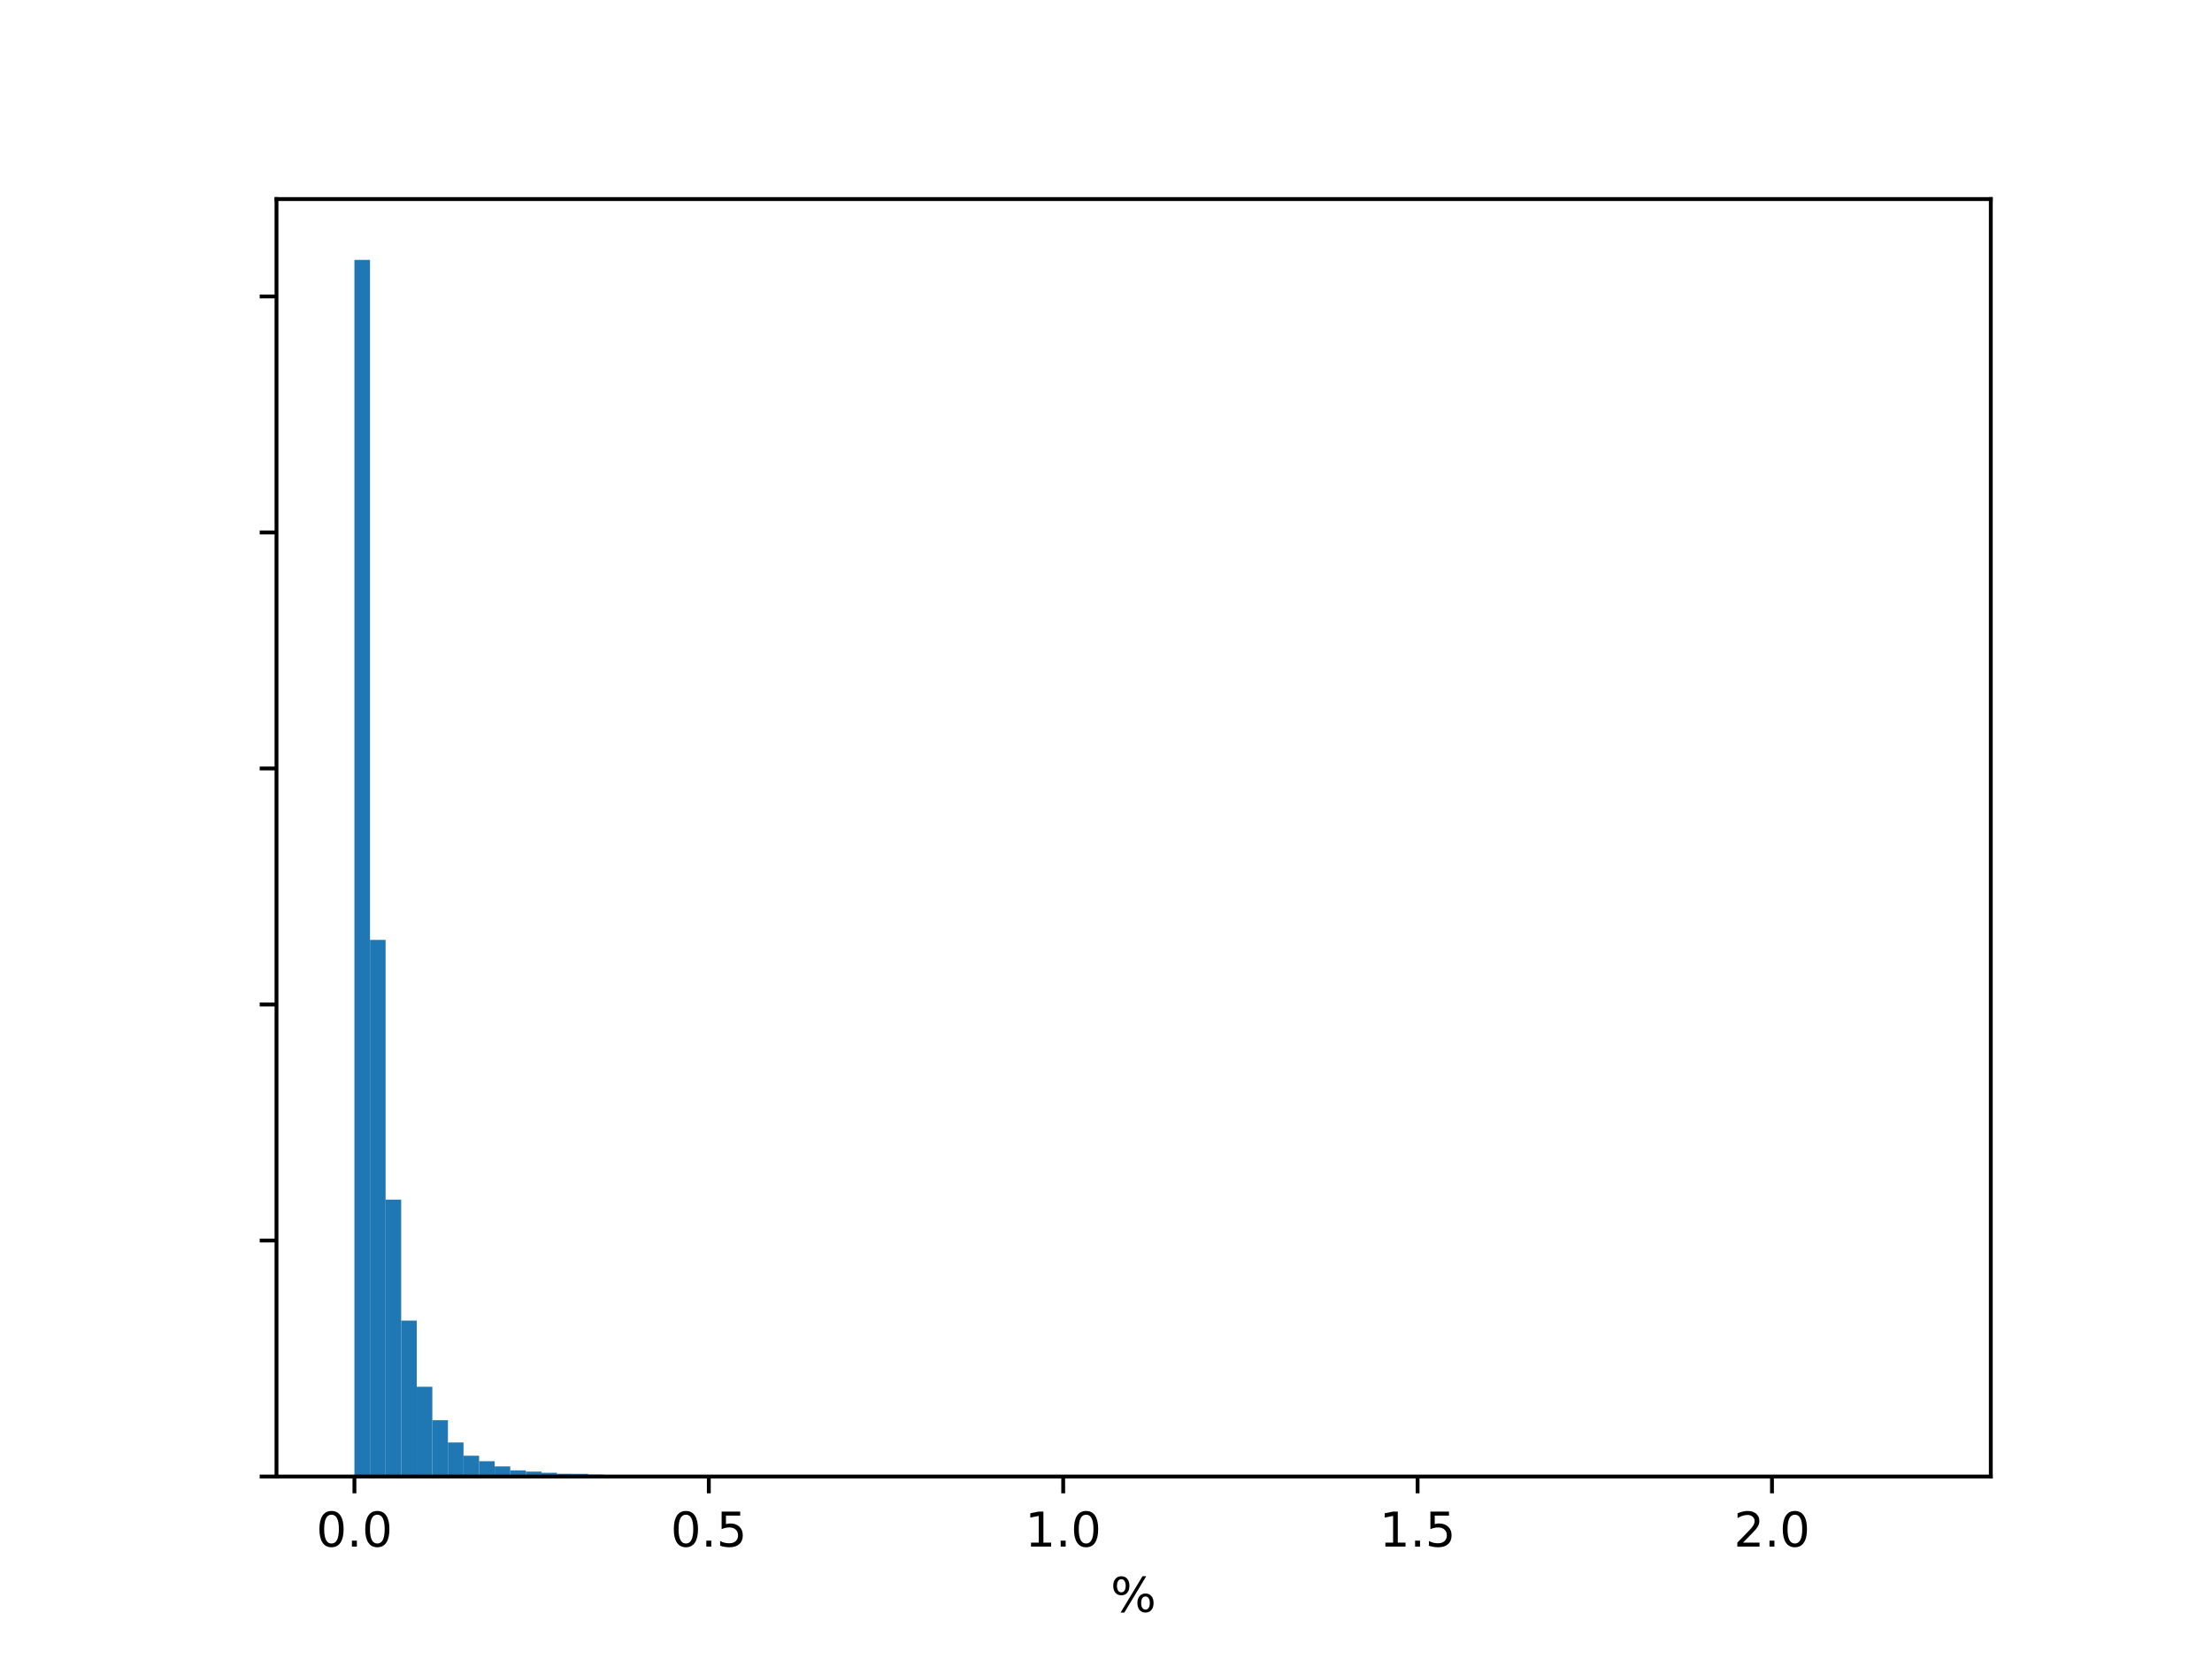 <?xml version="1.0" encoding="utf-8" standalone="no"?>
<!DOCTYPE svg PUBLIC "-//W3C//DTD SVG 1.1//EN"
  "http://www.w3.org/Graphics/SVG/1.1/DTD/svg11.dtd">
<!-- Created with matplotlib (http://matplotlib.org/) -->
<svg height="345.6pt" version="1.1" viewBox="0 0 460.8 345.6" width="460.8pt" xmlns="http://www.w3.org/2000/svg" xmlns:xlink="http://www.w3.org/1999/xlink">
 <defs>
  <style type="text/css">
*{stroke-linecap:butt;stroke-linejoin:round;}
  </style>
 </defs>
 <g id="figure_1">
  <g id="patch_1">
   <path d="M 0 345.6 
L 460.8 345.6 
L 460.8 0 
L 0 0 
z
" style="fill:#ffffff;"/>
  </g>
  <g id="axes_1">
   <g id="patch_2">
    <path d="M 57.6 307.584 
L 414.72 307.584 
L 414.72 41.472 
L 57.6 41.472 
z
" style="fill:#ffffff;"/>
   </g>
   <g id="patch_3">
    <path clip-path="url(#pc739249615)" d="M 73.833 307.584 
L 77.079 307.584 
L 77.079 54.144 
L 73.833 54.144 
z
" style="fill:#1f77b4;"/>
   </g>
   <g id="patch_4">
    <path clip-path="url(#pc739249615)" d="M 77.079 307.584 
L 80.326 307.584 
L 80.326 195.801 
L 77.079 195.801 
z
" style="fill:#1f77b4;"/>
   </g>
   <g id="patch_5">
    <path clip-path="url(#pc739249615)" d="M 80.326 307.584 
L 83.572 307.584 
L 83.572 249.903 
L 80.326 249.903 
z
" style="fill:#1f77b4;"/>
   </g>
   <g id="patch_6">
    <path clip-path="url(#pc739249615)" d="M 83.572 307.584 
L 86.819 307.584 
L 86.819 275.1 
L 83.572 275.1 
z
" style="fill:#1f77b4;"/>
   </g>
   <g id="patch_7">
    <path clip-path="url(#pc739249615)" d="M 86.819 307.584 
L 90.065 307.584 
L 90.065 288.896 
L 86.819 288.896 
z
" style="fill:#1f77b4;"/>
   </g>
   <g id="patch_8">
    <path clip-path="url(#pc739249615)" d="M 90.065 307.584 
L 93.312 307.584 
L 93.312 295.853 
L 90.065 295.853 
z
" style="fill:#1f77b4;"/>
   </g>
   <g id="patch_9">
    <path clip-path="url(#pc739249615)" d="M 93.312 307.584 
L 96.559 307.584 
L 96.559 300.489 
L 93.312 300.489 
z
" style="fill:#1f77b4;"/>
   </g>
   <g id="patch_10">
    <path clip-path="url(#pc739249615)" d="M 96.559 307.584 
L 99.805 307.584 
L 99.805 303.257 
L 96.559 303.257 
z
" style="fill:#1f77b4;"/>
   </g>
   <g id="patch_11">
    <path clip-path="url(#pc739249615)" d="M 99.805 307.584 
L 103.052 307.584 
L 103.052 304.403 
L 99.805 304.403 
z
" style="fill:#1f77b4;"/>
   </g>
   <g id="patch_12">
    <path clip-path="url(#pc739249615)" d="M 103.052 307.584 
L 106.298 307.584 
L 106.298 305.485 
L 103.052 305.485 
z
" style="fill:#1f77b4;"/>
   </g>
   <g id="patch_13">
    <path clip-path="url(#pc739249615)" d="M 106.298 307.584 
L 109.545 307.584 
L 109.545 306.301 
L 106.298 306.301 
z
" style="fill:#1f77b4;"/>
   </g>
   <g id="patch_14">
    <path clip-path="url(#pc739249615)" d="M 109.545 307.584 
L 112.791 307.584 
L 112.791 306.556 
L 109.545 306.556 
z
" style="fill:#1f77b4;"/>
   </g>
   <g id="patch_15">
    <path clip-path="url(#pc739249615)" d="M 112.791 307.584 
L 116.038 307.584 
L 116.038 306.812 
L 112.791 306.812 
z
" style="fill:#1f77b4;"/>
   </g>
   <g id="patch_16">
    <path clip-path="url(#pc739249615)" d="M 116.038 307.584 
L 119.284 307.584 
L 119.284 307.019 
L 116.038 307.019 
z
" style="fill:#1f77b4;"/>
   </g>
   <g id="patch_17">
    <path clip-path="url(#pc739249615)" d="M 119.284 307.584 
L 122.531 307.584 
L 122.531 307.033 
L 119.284 307.033 
z
" style="fill:#1f77b4;"/>
   </g>
   <g id="patch_18">
    <path clip-path="url(#pc739249615)" d="M 122.531 307.584 
L 125.777 307.584 
L 125.777 307.196 
L 122.531 307.196 
z
" style="fill:#1f77b4;"/>
   </g>
   <g id="patch_19">
    <path clip-path="url(#pc739249615)" d="M 125.777 307.584 
L 129.024 307.584 
L 129.024 307.269 
L 125.777 307.269 
z
" style="fill:#1f77b4;"/>
   </g>
   <g id="patch_20">
    <path clip-path="url(#pc739249615)" d="M 129.024 307.584 
L 132.271 307.584 
L 132.271 307.333 
L 129.024 307.333 
z
" style="fill:#1f77b4;"/>
   </g>
   <g id="patch_21">
    <path clip-path="url(#pc739249615)" d="M 132.271 307.584 
L 135.517 307.584 
L 135.517 307.314 
L 132.271 307.314 
z
" style="fill:#1f77b4;"/>
   </g>
   <g id="patch_22">
    <path clip-path="url(#pc739249615)" d="M 135.517 307.584 
L 138.764 307.584 
L 138.764 307.471 
L 135.517 307.471 
z
" style="fill:#1f77b4;"/>
   </g>
   <g id="patch_23">
    <path clip-path="url(#pc739249615)" d="M 138.764 307.584 
L 142.01 307.584 
L 142.01 307.368 
L 138.764 307.368 
z
" style="fill:#1f77b4;"/>
   </g>
   <g id="patch_24">
    <path clip-path="url(#pc739249615)" d="M 142.01 307.584 
L 145.257 307.584 
L 145.257 307.451 
L 142.01 307.451 
z
" style="fill:#1f77b4;"/>
   </g>
   <g id="patch_25">
    <path clip-path="url(#pc739249615)" d="M 145.257 307.584 
L 148.503 307.584 
L 148.503 307.456 
L 145.257 307.456 
z
" style="fill:#1f77b4;"/>
   </g>
   <g id="patch_26">
    <path clip-path="url(#pc739249615)" d="M 148.503 307.584 
L 151.75 307.584 
L 151.75 307.525 
L 148.503 307.525 
z
" style="fill:#1f77b4;"/>
   </g>
   <g id="patch_27">
    <path clip-path="url(#pc739249615)" d="M 151.75 307.584 
L 154.996 307.584 
L 154.996 307.471 
L 151.75 307.471 
z
" style="fill:#1f77b4;"/>
   </g>
   <g id="patch_28">
    <path clip-path="url(#pc739249615)" d="M 154.996 307.584 
L 158.243 307.584 
L 158.243 307.525 
L 154.996 307.525 
z
" style="fill:#1f77b4;"/>
   </g>
   <g id="patch_29">
    <path clip-path="url(#pc739249615)" d="M 158.243 307.584 
L 161.489 307.584 
L 161.489 307.476 
L 158.243 307.476 
z
" style="fill:#1f77b4;"/>
   </g>
   <g id="patch_30">
    <path clip-path="url(#pc739249615)" d="M 161.489 307.584 
L 164.736 307.584 
L 164.736 307.545 
L 161.489 307.545 
z
" style="fill:#1f77b4;"/>
   </g>
   <g id="patch_31">
    <path clip-path="url(#pc739249615)" d="M 164.736 307.584 
L 167.983 307.584 
L 167.983 307.535 
L 164.736 307.535 
z
" style="fill:#1f77b4;"/>
   </g>
   <g id="patch_32">
    <path clip-path="url(#pc739249615)" d="M 167.983 307.584 
L 171.229 307.584 
L 171.229 307.52 
L 167.983 307.52 
z
" style="fill:#1f77b4;"/>
   </g>
   <g id="patch_33">
    <path clip-path="url(#pc739249615)" d="M 171.229 307.584 
L 174.476 307.584 
L 174.476 307.584 
L 171.229 307.584 
z
" style="fill:#1f77b4;"/>
   </g>
   <g id="patch_34">
    <path clip-path="url(#pc739249615)" d="M 174.476 307.584 
L 177.722 307.584 
L 177.722 307.545 
L 174.476 307.545 
z
" style="fill:#1f77b4;"/>
   </g>
   <g id="patch_35">
    <path clip-path="url(#pc739249615)" d="M 177.722 307.584 
L 180.969 307.584 
L 180.969 307.569 
L 177.722 307.569 
z
" style="fill:#1f77b4;"/>
   </g>
   <g id="patch_36">
    <path clip-path="url(#pc739249615)" d="M 180.969 307.584 
L 184.215 307.584 
L 184.215 307.574 
L 180.969 307.574 
z
" style="fill:#1f77b4;"/>
   </g>
   <g id="patch_37">
    <path clip-path="url(#pc739249615)" d="M 184.215 307.584 
L 187.462 307.584 
L 187.462 307.569 
L 184.215 307.569 
z
" style="fill:#1f77b4;"/>
   </g>
   <g id="patch_38">
    <path clip-path="url(#pc739249615)" d="M 187.462 307.584 
L 190.708 307.584 
L 190.708 307.564 
L 187.462 307.564 
z
" style="fill:#1f77b4;"/>
   </g>
   <g id="patch_39">
    <path clip-path="url(#pc739249615)" d="M 190.708 307.584 
L 193.955 307.584 
L 193.955 307.569 
L 190.708 307.569 
z
" style="fill:#1f77b4;"/>
   </g>
   <g id="patch_40">
    <path clip-path="url(#pc739249615)" d="M 193.955 307.584 
L 197.201 307.584 
L 197.201 307.574 
L 193.955 307.574 
z
" style="fill:#1f77b4;"/>
   </g>
   <g id="patch_41">
    <path clip-path="url(#pc739249615)" d="M 197.201 307.584 
L 200.448 307.584 
L 200.448 307.579 
L 197.201 307.579 
z
" style="fill:#1f77b4;"/>
   </g>
   <g id="patch_42">
    <path clip-path="url(#pc739249615)" d="M 200.448 307.584 
L 203.695 307.584 
L 203.695 307.574 
L 200.448 307.574 
z
" style="fill:#1f77b4;"/>
   </g>
   <g id="patch_43">
    <path clip-path="url(#pc739249615)" d="M 203.695 307.584 
L 206.941 307.584 
L 206.941 307.584 
L 203.695 307.584 
z
" style="fill:#1f77b4;"/>
   </g>
   <g id="patch_44">
    <path clip-path="url(#pc739249615)" d="M 206.941 307.584 
L 210.188 307.584 
L 210.188 307.584 
L 206.941 307.584 
z
" style="fill:#1f77b4;"/>
   </g>
   <g id="patch_45">
    <path clip-path="url(#pc739249615)" d="M 210.188 307.584 
L 213.434 307.584 
L 213.434 307.584 
L 210.188 307.584 
z
" style="fill:#1f77b4;"/>
   </g>
   <g id="patch_46">
    <path clip-path="url(#pc739249615)" d="M 213.434 307.584 
L 216.681 307.584 
L 216.681 307.584 
L 213.434 307.584 
z
" style="fill:#1f77b4;"/>
   </g>
   <g id="patch_47">
    <path clip-path="url(#pc739249615)" d="M 216.681 307.584 
L 219.927 307.584 
L 219.927 307.584 
L 216.681 307.584 
z
" style="fill:#1f77b4;"/>
   </g>
   <g id="patch_48">
    <path clip-path="url(#pc739249615)" d="M 219.927 307.584 
L 223.174 307.584 
L 223.174 307.579 
L 219.927 307.579 
z
" style="fill:#1f77b4;"/>
   </g>
   <g id="patch_49">
    <path clip-path="url(#pc739249615)" d="M 223.174 307.584 
L 226.42 307.584 
L 226.42 307.584 
L 223.174 307.584 
z
" style="fill:#1f77b4;"/>
   </g>
   <g id="patch_50">
    <path clip-path="url(#pc739249615)" d="M 226.42 307.584 
L 229.667 307.584 
L 229.667 307.584 
L 226.42 307.584 
z
" style="fill:#1f77b4;"/>
   </g>
   <g id="patch_51">
    <path clip-path="url(#pc739249615)" d="M 229.667 307.584 
L 232.913 307.584 
L 232.913 307.584 
L 229.667 307.584 
z
" style="fill:#1f77b4;"/>
   </g>
   <g id="patch_52">
    <path clip-path="url(#pc739249615)" d="M 232.913 307.584 
L 236.16 307.584 
L 236.16 307.584 
L 232.913 307.584 
z
" style="fill:#1f77b4;"/>
   </g>
   <g id="patch_53">
    <path clip-path="url(#pc739249615)" d="M 236.16 307.584 
L 239.407 307.584 
L 239.407 307.584 
L 236.16 307.584 
z
" style="fill:#1f77b4;"/>
   </g>
   <g id="patch_54">
    <path clip-path="url(#pc739249615)" d="M 239.407 307.584 
L 242.653 307.584 
L 242.653 307.584 
L 239.407 307.584 
z
" style="fill:#1f77b4;"/>
   </g>
   <g id="patch_55">
    <path clip-path="url(#pc739249615)" d="M 242.653 307.584 
L 245.9 307.584 
L 245.9 307.584 
L 242.653 307.584 
z
" style="fill:#1f77b4;"/>
   </g>
   <g id="patch_56">
    <path clip-path="url(#pc739249615)" d="M 245.9 307.584 
L 249.146 307.584 
L 249.146 307.584 
L 245.9 307.584 
z
" style="fill:#1f77b4;"/>
   </g>
   <g id="patch_57">
    <path clip-path="url(#pc739249615)" d="M 249.146 307.584 
L 252.393 307.584 
L 252.393 307.569 
L 249.146 307.569 
z
" style="fill:#1f77b4;"/>
   </g>
   <g id="patch_58">
    <path clip-path="url(#pc739249615)" d="M 252.393 307.584 
L 255.639 307.584 
L 255.639 307.584 
L 252.393 307.584 
z
" style="fill:#1f77b4;"/>
   </g>
   <g id="patch_59">
    <path clip-path="url(#pc739249615)" d="M 255.639 307.584 
L 258.886 307.584 
L 258.886 307.584 
L 255.639 307.584 
z
" style="fill:#1f77b4;"/>
   </g>
   <g id="patch_60">
    <path clip-path="url(#pc739249615)" d="M 258.886 307.584 
L 262.132 307.584 
L 262.132 307.584 
L 258.886 307.584 
z
" style="fill:#1f77b4;"/>
   </g>
   <g id="patch_61">
    <path clip-path="url(#pc739249615)" d="M 262.132 307.584 
L 265.379 307.584 
L 265.379 307.579 
L 262.132 307.579 
z
" style="fill:#1f77b4;"/>
   </g>
   <g id="patch_62">
    <path clip-path="url(#pc739249615)" d="M 265.379 307.584 
L 268.625 307.584 
L 268.625 307.584 
L 265.379 307.584 
z
" style="fill:#1f77b4;"/>
   </g>
   <g id="patch_63">
    <path clip-path="url(#pc739249615)" d="M 268.625 307.584 
L 271.872 307.584 
L 271.872 307.584 
L 268.625 307.584 
z
" style="fill:#1f77b4;"/>
   </g>
   <g id="patch_64">
    <path clip-path="url(#pc739249615)" d="M 271.872 307.584 
L 275.119 307.584 
L 275.119 307.584 
L 271.872 307.584 
z
" style="fill:#1f77b4;"/>
   </g>
   <g id="patch_65">
    <path clip-path="url(#pc739249615)" d="M 275.119 307.584 
L 278.365 307.584 
L 278.365 307.584 
L 275.119 307.584 
z
" style="fill:#1f77b4;"/>
   </g>
   <g id="patch_66">
    <path clip-path="url(#pc739249615)" d="M 278.365 307.584 
L 281.612 307.584 
L 281.612 307.584 
L 278.365 307.584 
z
" style="fill:#1f77b4;"/>
   </g>
   <g id="patch_67">
    <path clip-path="url(#pc739249615)" d="M 281.612 307.584 
L 284.858 307.584 
L 284.858 307.584 
L 281.612 307.584 
z
" style="fill:#1f77b4;"/>
   </g>
   <g id="patch_68">
    <path clip-path="url(#pc739249615)" d="M 284.858 307.584 
L 288.105 307.584 
L 288.105 307.584 
L 284.858 307.584 
z
" style="fill:#1f77b4;"/>
   </g>
   <g id="patch_69">
    <path clip-path="url(#pc739249615)" d="M 288.105 307.584 
L 291.351 307.584 
L 291.351 307.584 
L 288.105 307.584 
z
" style="fill:#1f77b4;"/>
   </g>
   <g id="patch_70">
    <path clip-path="url(#pc739249615)" d="M 291.351 307.584 
L 294.598 307.584 
L 294.598 307.584 
L 291.351 307.584 
z
" style="fill:#1f77b4;"/>
   </g>
   <g id="patch_71">
    <path clip-path="url(#pc739249615)" d="M 294.598 307.584 
L 297.844 307.584 
L 297.844 307.579 
L 294.598 307.579 
z
" style="fill:#1f77b4;"/>
   </g>
   <g id="patch_72">
    <path clip-path="url(#pc739249615)" d="M 297.844 307.584 
L 301.091 307.584 
L 301.091 307.584 
L 297.844 307.584 
z
" style="fill:#1f77b4;"/>
   </g>
   <g id="patch_73">
    <path clip-path="url(#pc739249615)" d="M 301.091 307.584 
L 304.337 307.584 
L 304.337 307.584 
L 301.091 307.584 
z
" style="fill:#1f77b4;"/>
   </g>
   <g id="patch_74">
    <path clip-path="url(#pc739249615)" d="M 304.337 307.584 
L 307.584 307.584 
L 307.584 307.584 
L 304.337 307.584 
z
" style="fill:#1f77b4;"/>
   </g>
   <g id="patch_75">
    <path clip-path="url(#pc739249615)" d="M 307.584 307.584 
L 310.831 307.584 
L 310.831 307.584 
L 307.584 307.584 
z
" style="fill:#1f77b4;"/>
   </g>
   <g id="patch_76">
    <path clip-path="url(#pc739249615)" d="M 310.831 307.584 
L 314.077 307.584 
L 314.077 307.574 
L 310.831 307.574 
z
" style="fill:#1f77b4;"/>
   </g>
   <g id="patch_77">
    <path clip-path="url(#pc739249615)" d="M 314.077 307.584 
L 317.324 307.584 
L 317.324 307.584 
L 314.077 307.584 
z
" style="fill:#1f77b4;"/>
   </g>
   <g id="patch_78">
    <path clip-path="url(#pc739249615)" d="M 317.324 307.584 
L 320.57 307.584 
L 320.57 307.584 
L 317.324 307.584 
z
" style="fill:#1f77b4;"/>
   </g>
   <g id="patch_79">
    <path clip-path="url(#pc739249615)" d="M 320.57 307.584 
L 323.817 307.584 
L 323.817 307.584 
L 320.57 307.584 
z
" style="fill:#1f77b4;"/>
   </g>
   <g id="patch_80">
    <path clip-path="url(#pc739249615)" d="M 323.817 307.584 
L 327.063 307.584 
L 327.063 307.584 
L 323.817 307.584 
z
" style="fill:#1f77b4;"/>
   </g>
   <g id="patch_81">
    <path clip-path="url(#pc739249615)" d="M 327.063 307.584 
L 330.31 307.584 
L 330.31 307.584 
L 327.063 307.584 
z
" style="fill:#1f77b4;"/>
   </g>
   <g id="patch_82">
    <path clip-path="url(#pc739249615)" d="M 330.31 307.584 
L 333.556 307.584 
L 333.556 307.584 
L 330.31 307.584 
z
" style="fill:#1f77b4;"/>
   </g>
   <g id="patch_83">
    <path clip-path="url(#pc739249615)" d="M 333.556 307.584 
L 336.803 307.584 
L 336.803 307.584 
L 333.556 307.584 
z
" style="fill:#1f77b4;"/>
   </g>
   <g id="patch_84">
    <path clip-path="url(#pc739249615)" d="M 336.803 307.584 
L 340.049 307.584 
L 340.049 307.584 
L 336.803 307.584 
z
" style="fill:#1f77b4;"/>
   </g>
   <g id="patch_85">
    <path clip-path="url(#pc739249615)" d="M 340.049 307.584 
L 343.296 307.584 
L 343.296 307.584 
L 340.049 307.584 
z
" style="fill:#1f77b4;"/>
   </g>
   <g id="patch_86">
    <path clip-path="url(#pc739249615)" d="M 343.296 307.584 
L 346.543 307.584 
L 346.543 307.584 
L 343.296 307.584 
z
" style="fill:#1f77b4;"/>
   </g>
   <g id="patch_87">
    <path clip-path="url(#pc739249615)" d="M 346.543 307.584 
L 349.789 307.584 
L 349.789 307.584 
L 346.543 307.584 
z
" style="fill:#1f77b4;"/>
   </g>
   <g id="patch_88">
    <path clip-path="url(#pc739249615)" d="M 349.789 307.584 
L 353.036 307.584 
L 353.036 307.584 
L 349.789 307.584 
z
" style="fill:#1f77b4;"/>
   </g>
   <g id="patch_89">
    <path clip-path="url(#pc739249615)" d="M 353.036 307.584 
L 356.282 307.584 
L 356.282 307.584 
L 353.036 307.584 
z
" style="fill:#1f77b4;"/>
   </g>
   <g id="patch_90">
    <path clip-path="url(#pc739249615)" d="M 356.282 307.584 
L 359.529 307.584 
L 359.529 307.584 
L 356.282 307.584 
z
" style="fill:#1f77b4;"/>
   </g>
   <g id="patch_91">
    <path clip-path="url(#pc739249615)" d="M 359.529 307.584 
L 362.775 307.584 
L 362.775 307.584 
L 359.529 307.584 
z
" style="fill:#1f77b4;"/>
   </g>
   <g id="patch_92">
    <path clip-path="url(#pc739249615)" d="M 362.775 307.584 
L 366.022 307.584 
L 366.022 307.584 
L 362.775 307.584 
z
" style="fill:#1f77b4;"/>
   </g>
   <g id="patch_93">
    <path clip-path="url(#pc739249615)" d="M 366.022 307.584 
L 369.268 307.584 
L 369.268 307.584 
L 366.022 307.584 
z
" style="fill:#1f77b4;"/>
   </g>
   <g id="patch_94">
    <path clip-path="url(#pc739249615)" d="M 369.268 307.584 
L 372.515 307.584 
L 372.515 307.584 
L 369.268 307.584 
z
" style="fill:#1f77b4;"/>
   </g>
   <g id="patch_95">
    <path clip-path="url(#pc739249615)" d="M 372.515 307.584 
L 375.761 307.584 
L 375.761 307.584 
L 372.515 307.584 
z
" style="fill:#1f77b4;"/>
   </g>
   <g id="patch_96">
    <path clip-path="url(#pc739249615)" d="M 375.761 307.584 
L 379.008 307.584 
L 379.008 307.584 
L 375.761 307.584 
z
" style="fill:#1f77b4;"/>
   </g>
   <g id="patch_97">
    <path clip-path="url(#pc739249615)" d="M 379.008 307.584 
L 382.255 307.584 
L 382.255 307.584 
L 379.008 307.584 
z
" style="fill:#1f77b4;"/>
   </g>
   <g id="patch_98">
    <path clip-path="url(#pc739249615)" d="M 382.255 307.584 
L 385.501 307.584 
L 385.501 307.584 
L 382.255 307.584 
z
" style="fill:#1f77b4;"/>
   </g>
   <g id="patch_99">
    <path clip-path="url(#pc739249615)" d="M 385.501 307.584 
L 388.748 307.584 
L 388.748 307.584 
L 385.501 307.584 
z
" style="fill:#1f77b4;"/>
   </g>
   <g id="patch_100">
    <path clip-path="url(#pc739249615)" d="M 388.748 307.584 
L 391.994 307.584 
L 391.994 307.584 
L 388.748 307.584 
z
" style="fill:#1f77b4;"/>
   </g>
   <g id="patch_101">
    <path clip-path="url(#pc739249615)" d="M 391.994 307.584 
L 395.241 307.584 
L 395.241 307.584 
L 391.994 307.584 
z
" style="fill:#1f77b4;"/>
   </g>
   <g id="patch_102">
    <path clip-path="url(#pc739249615)" d="M 395.241 307.584 
L 398.487 307.584 
L 398.487 307.579 
L 395.241 307.579 
z
" style="fill:#1f77b4;"/>
   </g>
   <g id="matplotlib.axis_1">
    <g id="xtick_1">
     <g id="line2d_1">
      <defs>
       <path d="M 0 0 
L 0 3.5 
" id="m011034cc6e" style="stroke:#000000;stroke-width:0.8;"/>
      </defs>
      <g>
       <use style="stroke:#000000;stroke-width:0.8;" x="73.833" xlink:href="#m011034cc6e" y="307.584"/>
      </g>
     </g>
     <g id="text_1">
      <!-- 0.0 -->
      <defs>
       <path d="M 31.781 66.406 
Q 24.172 66.406 20.328 58.906 
Q 16.5 51.422 16.5 36.375 
Q 16.5 21.391 20.328 13.891 
Q 24.172 6.391 31.781 6.391 
Q 39.453 6.391 43.281 13.891 
Q 47.125 21.391 47.125 36.375 
Q 47.125 51.422 43.281 58.906 
Q 39.453 66.406 31.781 66.406 
z
M 31.781 74.219 
Q 44.047 74.219 50.516 64.516 
Q 56.984 54.828 56.984 36.375 
Q 56.984 17.969 50.516 8.266 
Q 44.047 -1.422 31.781 -1.422 
Q 19.531 -1.422 13.062 8.266 
Q 6.594 17.969 6.594 36.375 
Q 6.594 54.828 13.062 64.516 
Q 19.531 74.219 31.781 74.219 
z
" id="DejaVuSans-30"/>
       <path d="M 10.688 12.406 
L 21 12.406 
L 21 0 
L 10.688 0 
z
" id="DejaVuSans-2e"/>
      </defs>
      <g transform="translate(65.881 322.182)scale(0.1 -0.1)">
       <use xlink:href="#DejaVuSans-30"/>
       <use x="63.623" xlink:href="#DejaVuSans-2e"/>
       <use x="95.41" xlink:href="#DejaVuSans-30"/>
      </g>
     </g>
    </g>
    <g id="xtick_2">
     <g id="line2d_2">
      <g>
       <use style="stroke:#000000;stroke-width:0.8;" x="147.659" xlink:href="#m011034cc6e" y="307.584"/>
      </g>
     </g>
     <g id="text_2">
      <!-- 0.5 -->
      <defs>
       <path d="M 10.797 72.906 
L 49.516 72.906 
L 49.516 64.594 
L 19.828 64.594 
L 19.828 46.734 
Q 21.969 47.469 24.109 47.828 
Q 26.266 48.188 28.422 48.188 
Q 40.625 48.188 47.75 41.5 
Q 54.891 34.812 54.891 23.391 
Q 54.891 11.625 47.562 5.094 
Q 40.234 -1.422 26.906 -1.422 
Q 22.312 -1.422 17.547 -0.641 
Q 12.797 0.141 7.719 1.703 
L 7.719 11.625 
Q 12.109 9.234 16.797 8.062 
Q 21.484 6.891 26.703 6.891 
Q 35.156 6.891 40.078 11.328 
Q 45.016 15.766 45.016 23.391 
Q 45.016 31 40.078 35.438 
Q 35.156 39.891 26.703 39.891 
Q 22.75 39.891 18.812 39.016 
Q 14.891 38.141 10.797 36.281 
z
" id="DejaVuSans-35"/>
      </defs>
      <g transform="translate(139.707 322.182)scale(0.1 -0.1)">
       <use xlink:href="#DejaVuSans-30"/>
       <use x="63.623" xlink:href="#DejaVuSans-2e"/>
       <use x="95.41" xlink:href="#DejaVuSans-35"/>
      </g>
     </g>
    </g>
    <g id="xtick_3">
     <g id="line2d_3">
      <g>
       <use style="stroke:#000000;stroke-width:0.8;" x="221.484" xlink:href="#m011034cc6e" y="307.584"/>
      </g>
     </g>
     <g id="text_3">
      <!-- 1.0 -->
      <defs>
       <path d="M 12.406 8.297 
L 28.516 8.297 
L 28.516 63.922 
L 10.984 60.406 
L 10.984 69.391 
L 28.422 72.906 
L 38.281 72.906 
L 38.281 8.297 
L 54.391 8.297 
L 54.391 0 
L 12.406 0 
z
" id="DejaVuSans-31"/>
      </defs>
      <g transform="translate(213.533 322.182)scale(0.1 -0.1)">
       <use xlink:href="#DejaVuSans-31"/>
       <use x="63.623" xlink:href="#DejaVuSans-2e"/>
       <use x="95.41" xlink:href="#DejaVuSans-30"/>
      </g>
     </g>
    </g>
    <g id="xtick_4">
     <g id="line2d_4">
      <g>
       <use style="stroke:#000000;stroke-width:0.8;" x="295.31" xlink:href="#m011034cc6e" y="307.584"/>
      </g>
     </g>
     <g id="text_4">
      <!-- 1.5 -->
      <g transform="translate(287.359 322.182)scale(0.1 -0.1)">
       <use xlink:href="#DejaVuSans-31"/>
       <use x="63.623" xlink:href="#DejaVuSans-2e"/>
       <use x="95.41" xlink:href="#DejaVuSans-35"/>
      </g>
     </g>
    </g>
    <g id="xtick_5">
     <g id="line2d_5">
      <g>
       <use style="stroke:#000000;stroke-width:0.8;" x="369.136" xlink:href="#m011034cc6e" y="307.584"/>
      </g>
     </g>
     <g id="text_5">
      <!-- 2.0 -->
      <defs>
       <path d="M 19.188 8.297 
L 53.609 8.297 
L 53.609 0 
L 7.328 0 
L 7.328 8.297 
Q 12.938 14.109 22.625 23.891 
Q 32.328 33.688 34.812 36.531 
Q 39.547 41.844 41.422 45.531 
Q 43.312 49.219 43.312 52.781 
Q 43.312 58.594 39.234 62.25 
Q 35.156 65.922 28.609 65.922 
Q 23.969 65.922 18.812 64.312 
Q 13.672 62.703 7.812 59.422 
L 7.812 69.391 
Q 13.766 71.781 18.938 73 
Q 24.125 74.219 28.422 74.219 
Q 39.75 74.219 46.484 68.547 
Q 53.219 62.891 53.219 53.422 
Q 53.219 48.922 51.531 44.891 
Q 49.859 40.875 45.406 35.406 
Q 44.188 33.984 37.641 27.219 
Q 31.109 20.453 19.188 8.297 
z
" id="DejaVuSans-32"/>
      </defs>
      <g transform="translate(361.185 322.182)scale(0.1 -0.1)">
       <use xlink:href="#DejaVuSans-32"/>
       <use x="63.623" xlink:href="#DejaVuSans-2e"/>
       <use x="95.41" xlink:href="#DejaVuSans-30"/>
      </g>
     </g>
    </g>
    <g id="text_6">
     <!-- $\%$ -->
     <defs>
      <path d="M 72.703 32.078 
Q 68.453 32.078 66.031 28.469 
Q 63.625 24.859 63.625 18.406 
Q 63.625 12.062 66.031 8.422 
Q 68.453 4.781 72.703 4.781 
Q 76.859 4.781 79.266 8.422 
Q 81.688 12.062 81.688 18.406 
Q 81.688 24.812 79.266 28.438 
Q 76.859 32.078 72.703 32.078 
z
M 72.703 38.281 
Q 80.422 38.281 84.953 32.906 
Q 89.5 27.547 89.5 18.406 
Q 89.5 9.281 84.938 3.922 
Q 80.375 -1.422 72.703 -1.422 
Q 64.891 -1.422 60.344 3.922 
Q 55.812 9.281 55.812 18.406 
Q 55.812 27.594 60.375 32.938 
Q 64.938 38.281 72.703 38.281 
z
M 22.312 68.016 
Q 18.109 68.016 15.688 64.375 
Q 13.281 60.75 13.281 54.391 
Q 13.281 47.953 15.672 44.328 
Q 18.062 40.719 22.312 40.719 
Q 26.562 40.719 28.969 44.328 
Q 31.391 47.953 31.391 54.391 
Q 31.391 60.688 28.953 64.344 
Q 26.516 68.016 22.312 68.016 
z
M 66.406 74.219 
L 74.219 74.219 
L 28.609 -1.422 
L 20.797 -1.422 
z
M 22.312 74.219 
Q 30.031 74.219 34.609 68.875 
Q 39.203 63.531 39.203 54.391 
Q 39.203 45.172 34.641 39.844 
Q 30.078 34.516 22.312 34.516 
Q 14.547 34.516 10.031 39.859 
Q 5.516 45.219 5.516 54.391 
Q 5.516 63.484 10.047 68.844 
Q 14.594 74.219 22.312 74.219 
z
" id="DejaVuSans-25"/>
     </defs>
     <g transform="translate(231.36 335.861)scale(0.1 -0.1)">
      <use transform="translate(0 0.781)" xlink:href="#DejaVuSans-25"/>
     </g>
    </g>
   </g>
   <g id="matplotlib.axis_2">
    <g id="ytick_1">
     <g id="line2d_6">
      <defs>
       <path d="M 0 0 
L -3.5 0 
" id="m63016e8bc2" style="stroke:#000000;stroke-width:0.8;"/>
      </defs>
      <g>
       <use style="stroke:#000000;stroke-width:0.8;" x="57.6" xlink:href="#m63016e8bc2" y="307.584"/>
      </g>
     </g>
    </g>
    <g id="ytick_2">
     <g id="line2d_7">
      <g>
       <use style="stroke:#000000;stroke-width:0.8;" x="57.6" xlink:href="#m63016e8bc2" y="258.418"/>
      </g>
     </g>
    </g>
    <g id="ytick_3">
     <g id="line2d_8">
      <g>
       <use style="stroke:#000000;stroke-width:0.8;" x="57.6" xlink:href="#m63016e8bc2" y="209.252"/>
      </g>
     </g>
    </g>
    <g id="ytick_4">
     <g id="line2d_9">
      <g>
       <use style="stroke:#000000;stroke-width:0.8;" x="57.6" xlink:href="#m63016e8bc2" y="160.087"/>
      </g>
     </g>
    </g>
    <g id="ytick_5">
     <g id="line2d_10">
      <g>
       <use style="stroke:#000000;stroke-width:0.8;" x="57.6" xlink:href="#m63016e8bc2" y="110.921"/>
      </g>
     </g>
    </g>
    <g id="ytick_6">
     <g id="line2d_11">
      <g>
       <use style="stroke:#000000;stroke-width:0.8;" x="57.6" xlink:href="#m63016e8bc2" y="61.755"/>
      </g>
     </g>
    </g>
   </g>
   <g id="patch_103">
    <path d="M 57.6 307.584 
L 57.6 41.472 
" style="fill:none;stroke:#000000;stroke-linecap:square;stroke-linejoin:miter;stroke-width:0.8;"/>
   </g>
   <g id="patch_104">
    <path d="M 414.72 307.584 
L 414.72 41.472 
" style="fill:none;stroke:#000000;stroke-linecap:square;stroke-linejoin:miter;stroke-width:0.8;"/>
   </g>
   <g id="patch_105">
    <path d="M 57.6 307.584 
L 414.72 307.584 
" style="fill:none;stroke:#000000;stroke-linecap:square;stroke-linejoin:miter;stroke-width:0.8;"/>
   </g>
   <g id="patch_106">
    <path d="M 57.6 41.472 
L 414.72 41.472 
" style="fill:none;stroke:#000000;stroke-linecap:square;stroke-linejoin:miter;stroke-width:0.8;"/>
   </g>
  </g>
 </g>
 <defs>
  <clipPath id="pc739249615">
   <rect height="266.112" width="357.12" x="57.6" y="41.472"/>
  </clipPath>
 </defs>
</svg>
